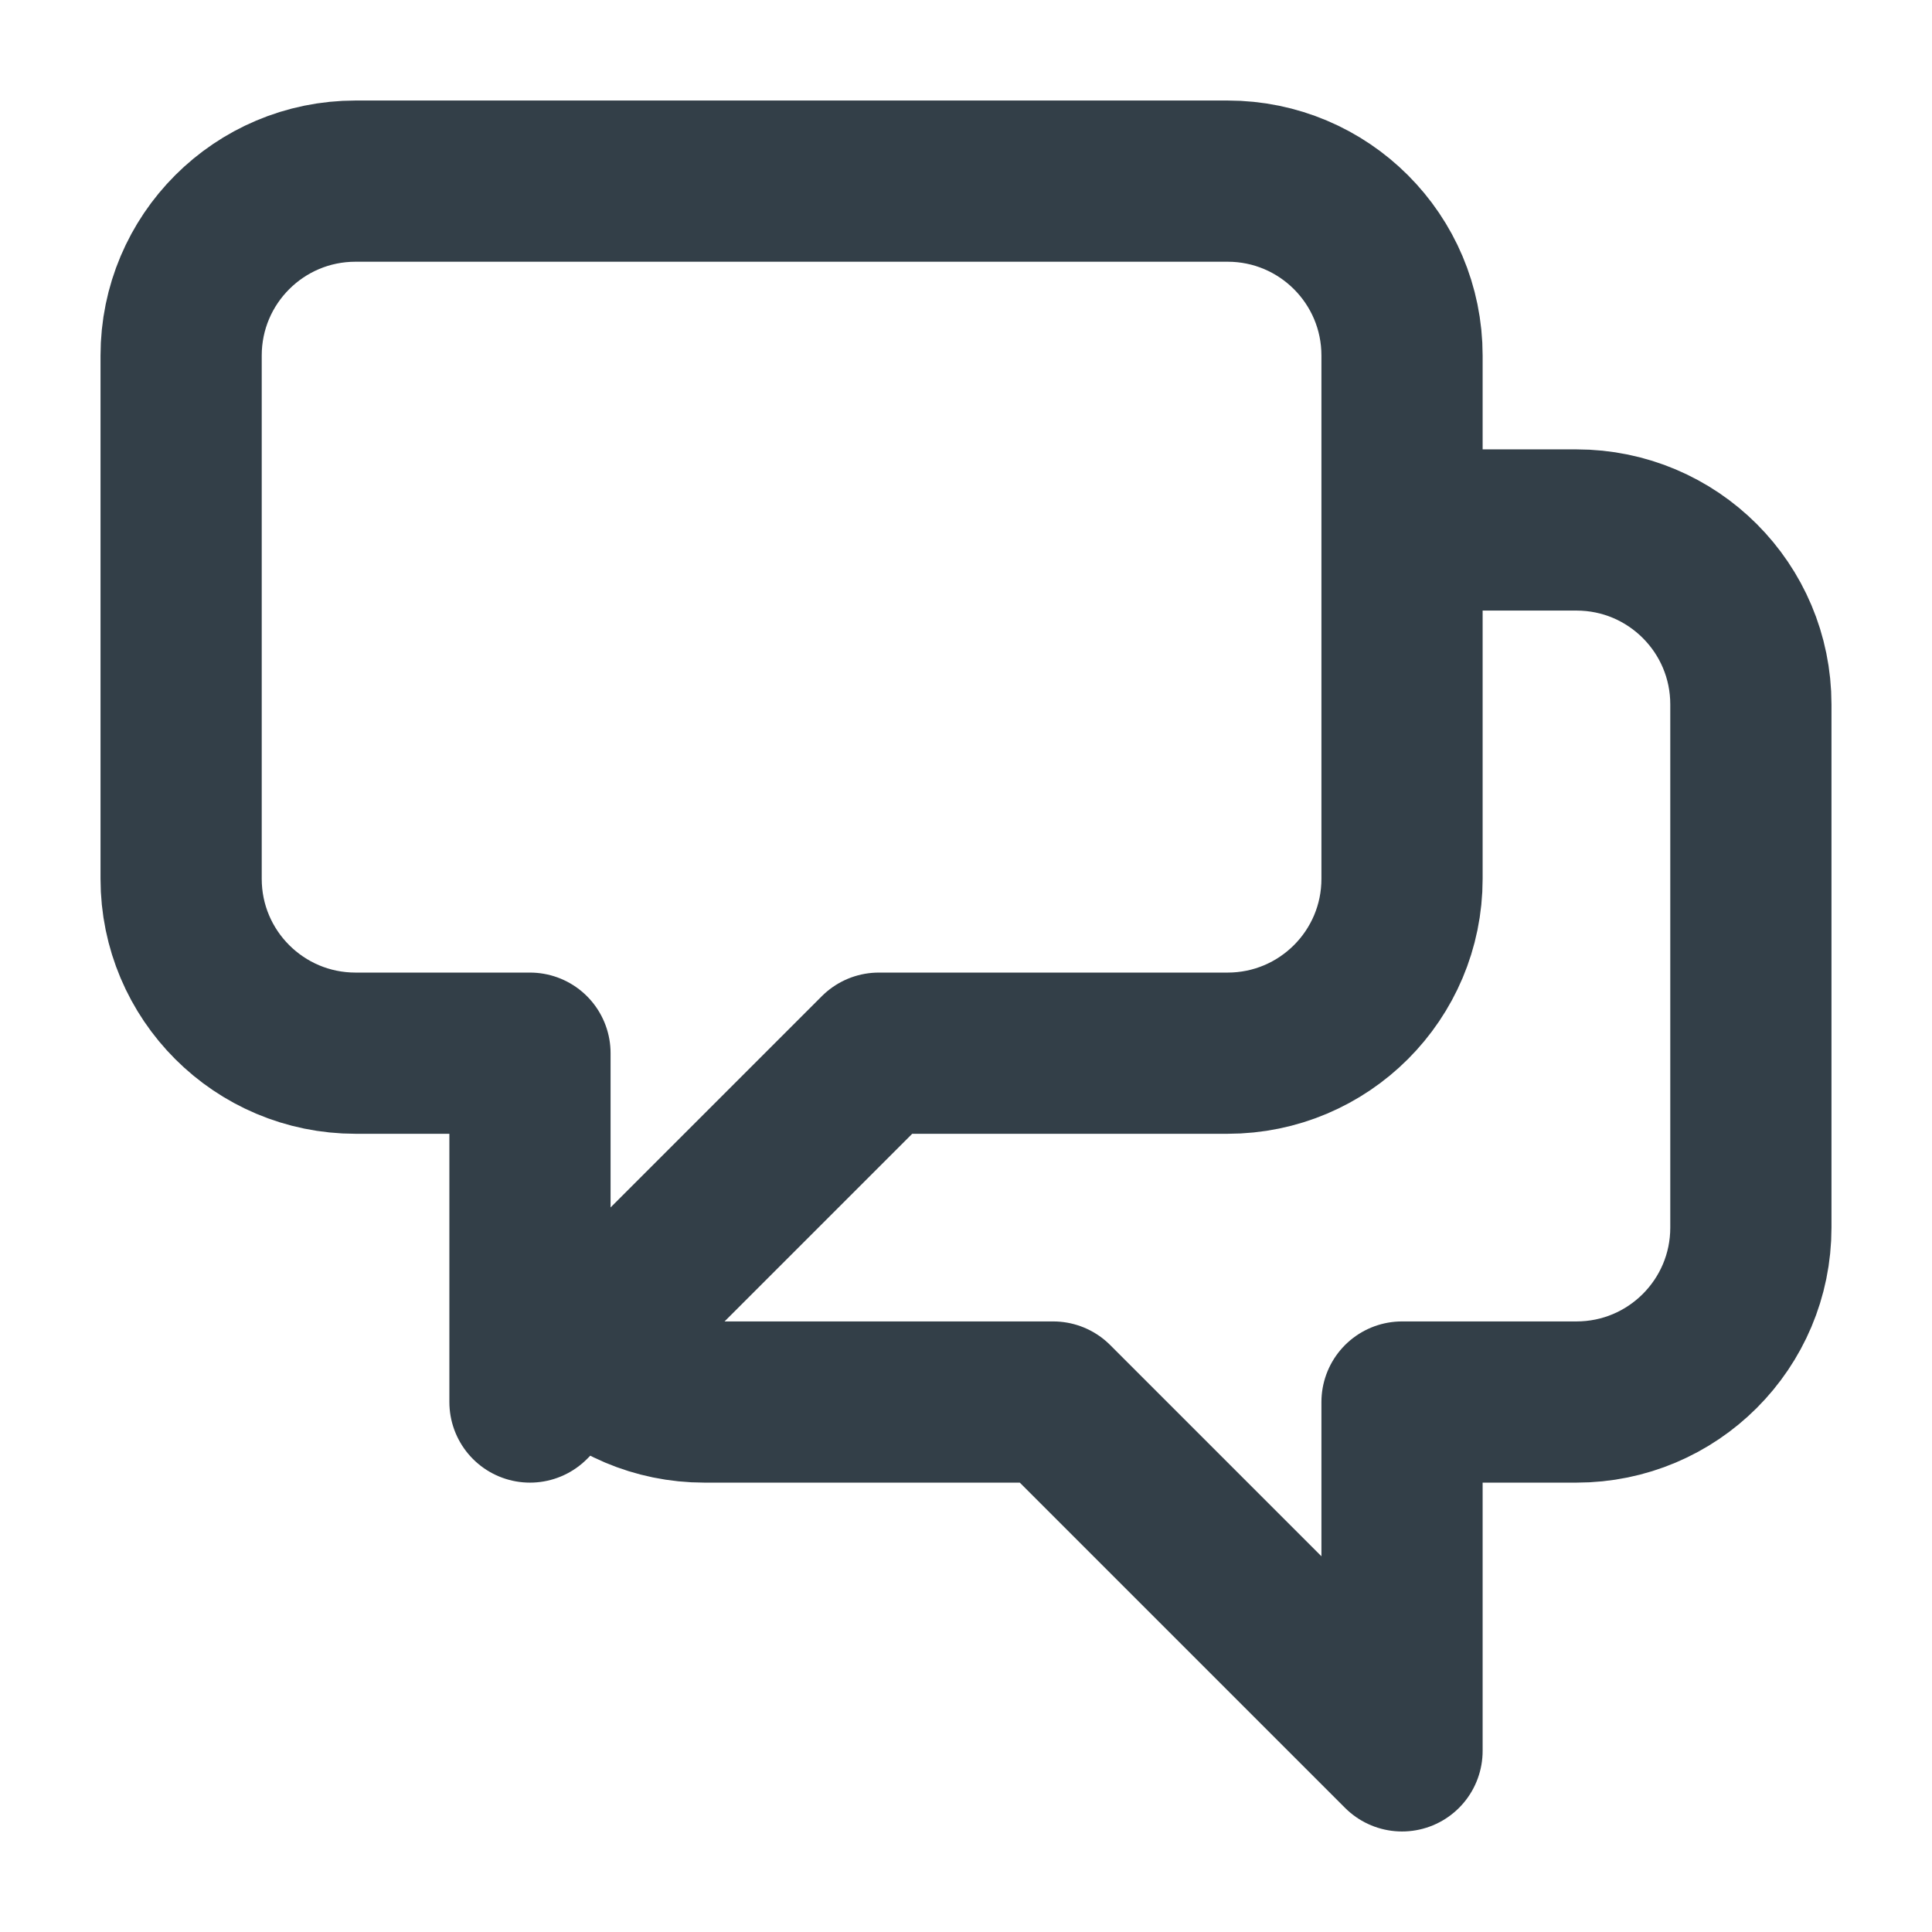 <svg width="32" height="32" viewBox="0 0 32 32" fill="none" xmlns="http://www.w3.org/2000/svg">
<path d="M23.222 8.778H26.111C27.707 8.778 29 10.071 29 11.667V20.333C29 21.929 27.707 23.222 26.111 23.222H23.222V29L17.444 23.222H11.667C10.869 23.222 10.147 22.899 9.624 22.376M9.624 22.376L14.556 17.444H20.333C21.929 17.444 23.222 16.151 23.222 14.556V5.889C23.222 4.293 21.929 3 20.333 3H5.889C4.293 3 3 4.293 3 5.889V14.556C3 16.151 4.293 17.444 5.889 17.444H8.778V23.222L9.624 22.376Z" stroke="#333F48" stroke-width="2.67" stroke-linecap="round" stroke-linejoin="round"/>
</svg>
